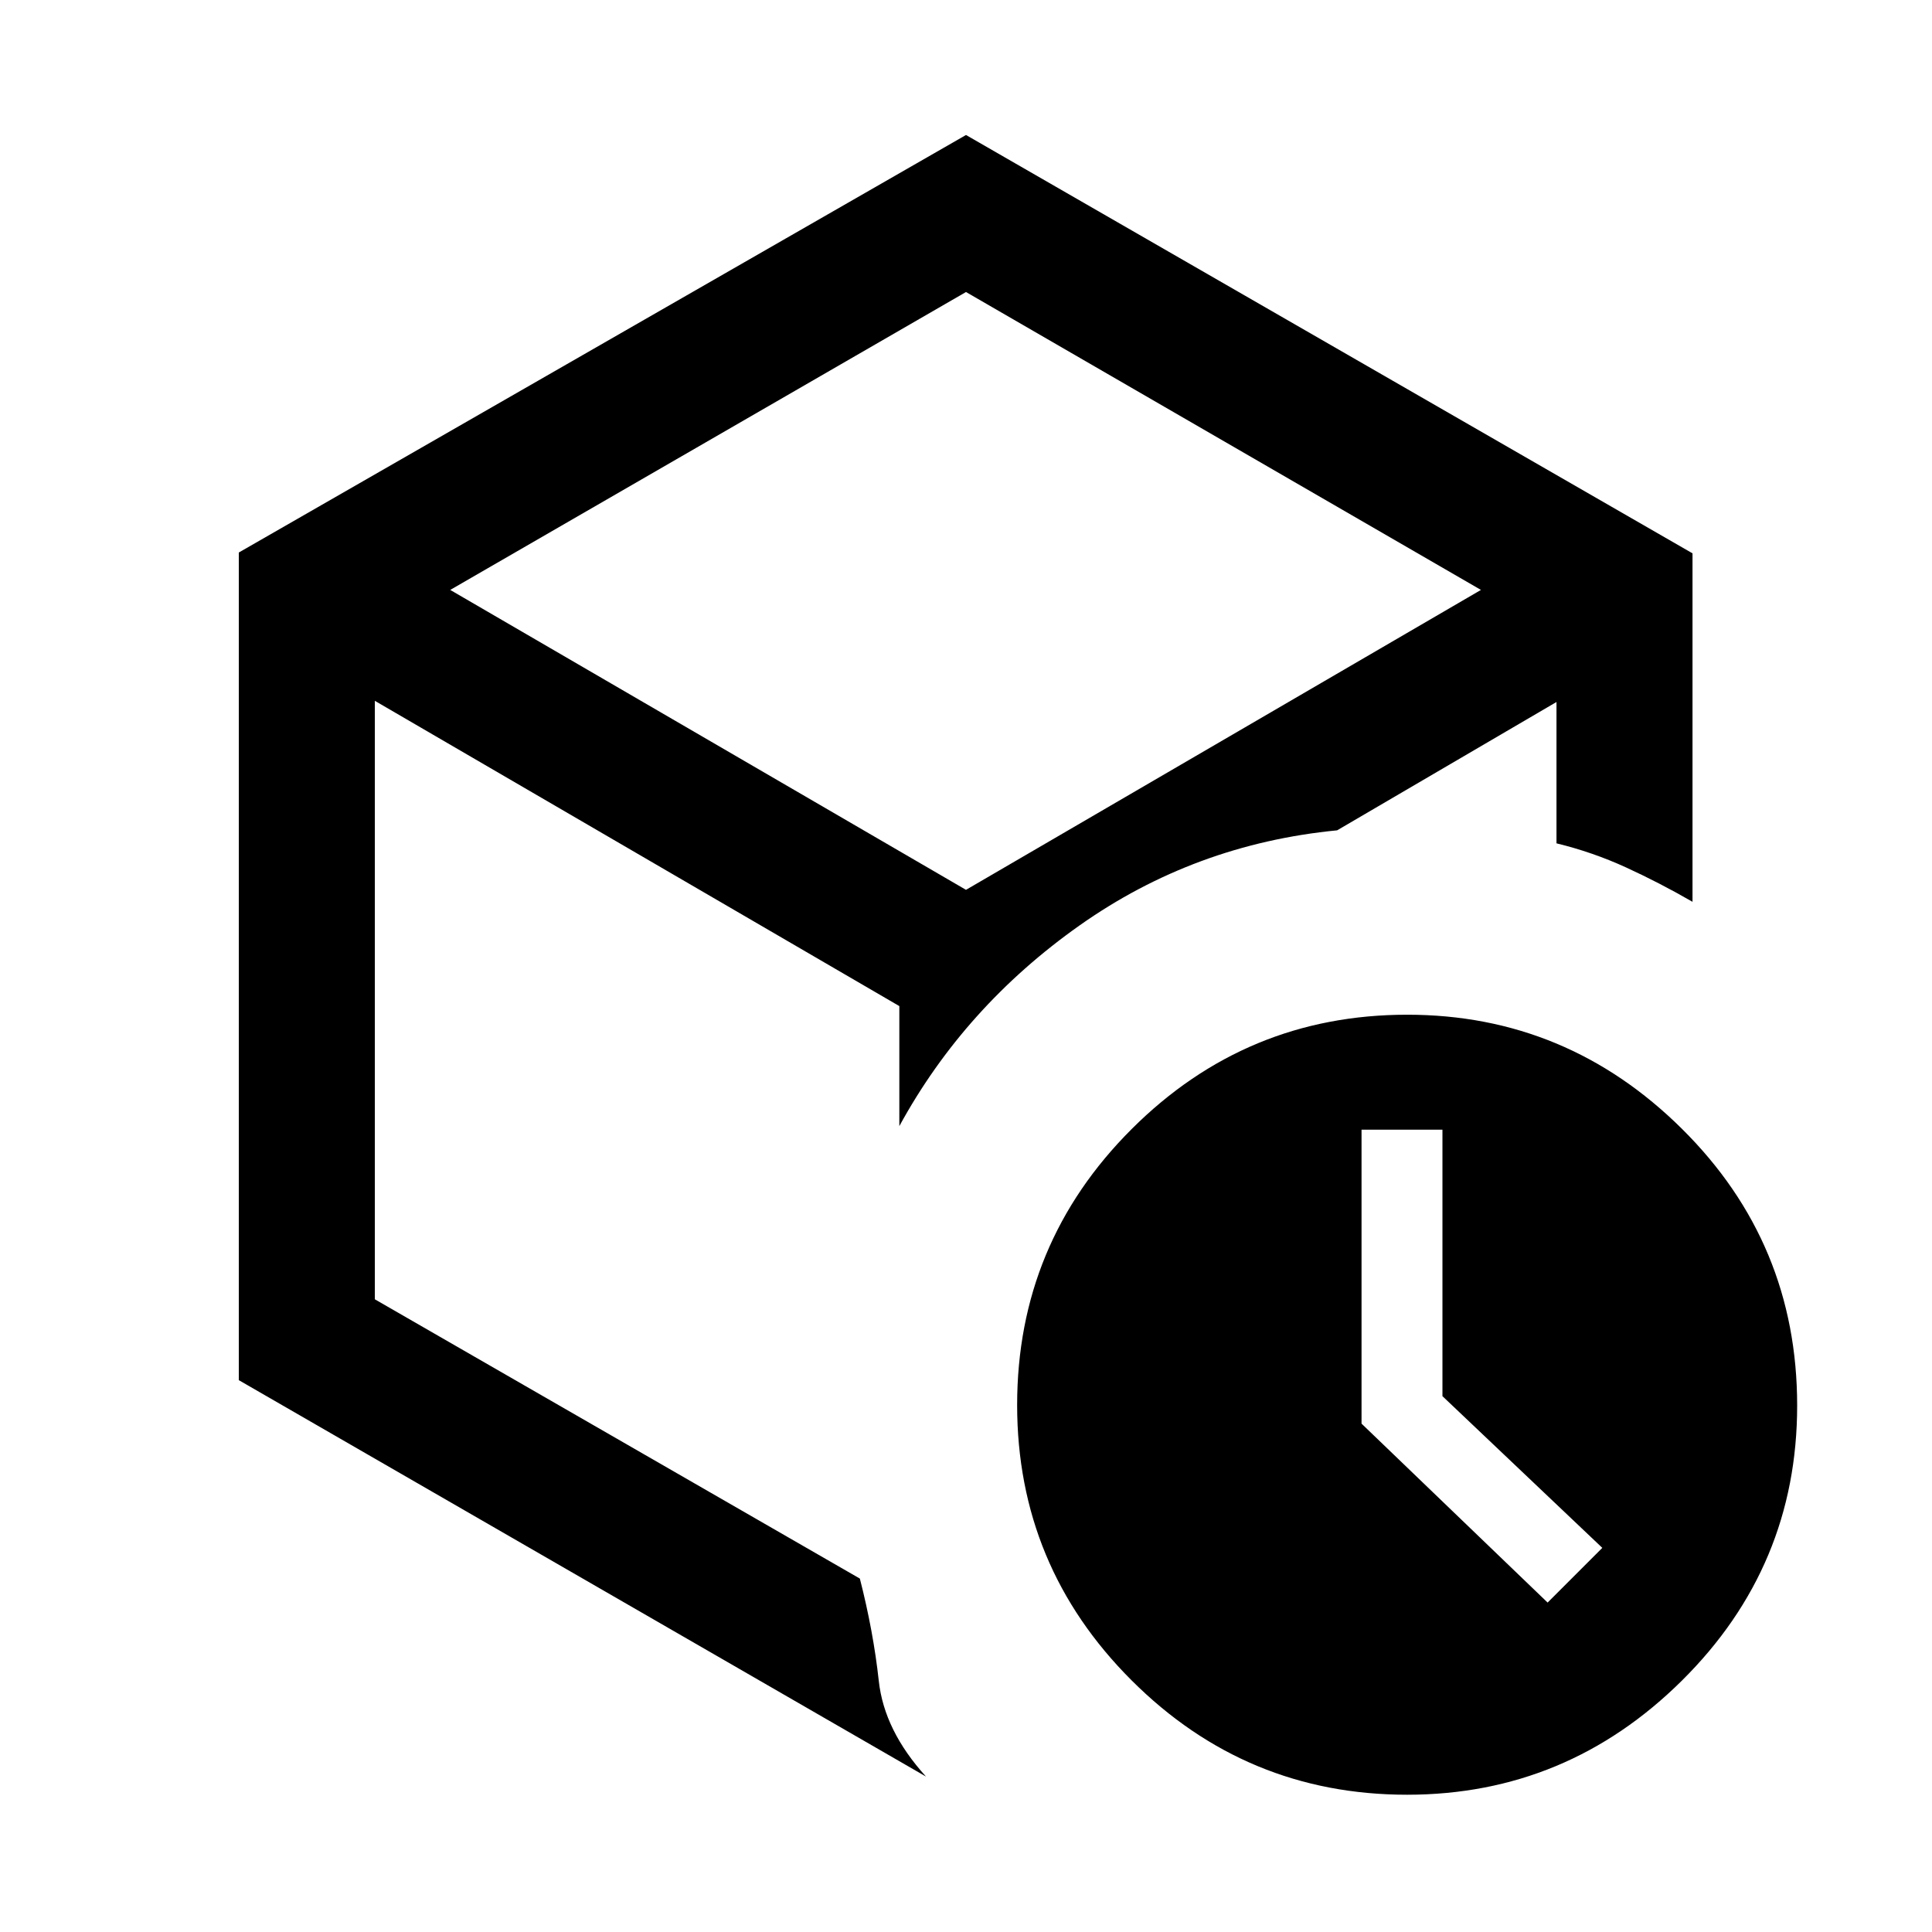 <svg xmlns="http://www.w3.org/2000/svg" height="40" viewBox="0 -960 960 960" width="40"><path d="m769-163.694 27.179-27.179-79.436-75.385v-132.41h-40.204v146.06L769-163.694ZM480-494.897ZM118.668-685.461 480-892.921 840.998-685.05v173.151q-16.346-9.437-32.999-17.067-16.653-7.63-34.589-11.983v-70.231l-109.001 63.769q-70.871 6.898-128.024 47.282-57.154 40.384-89.512 99.691v-59.639L186.256-611.77v297.385l241.001 138.77q6.718 26.23 9.41 50.883 2.692 24.654 23.461 47.5l-341.46-196.974v-411.255Zm105.049 18.59L480-517.845l255.873-149.026L480-814.897 223.717-666.871ZM699.188-68.208q-80.008 0-136.892-56.817t-56.884-136.832q0-80.295 56.901-137.116 56.901-56.821 136.909-56.821 79.341 0 136.559 56.733 57.217 56.732 57.217 137.47 0 79.905-57.235 136.644-57.234 56.739-136.575 56.739Z"/></svg>